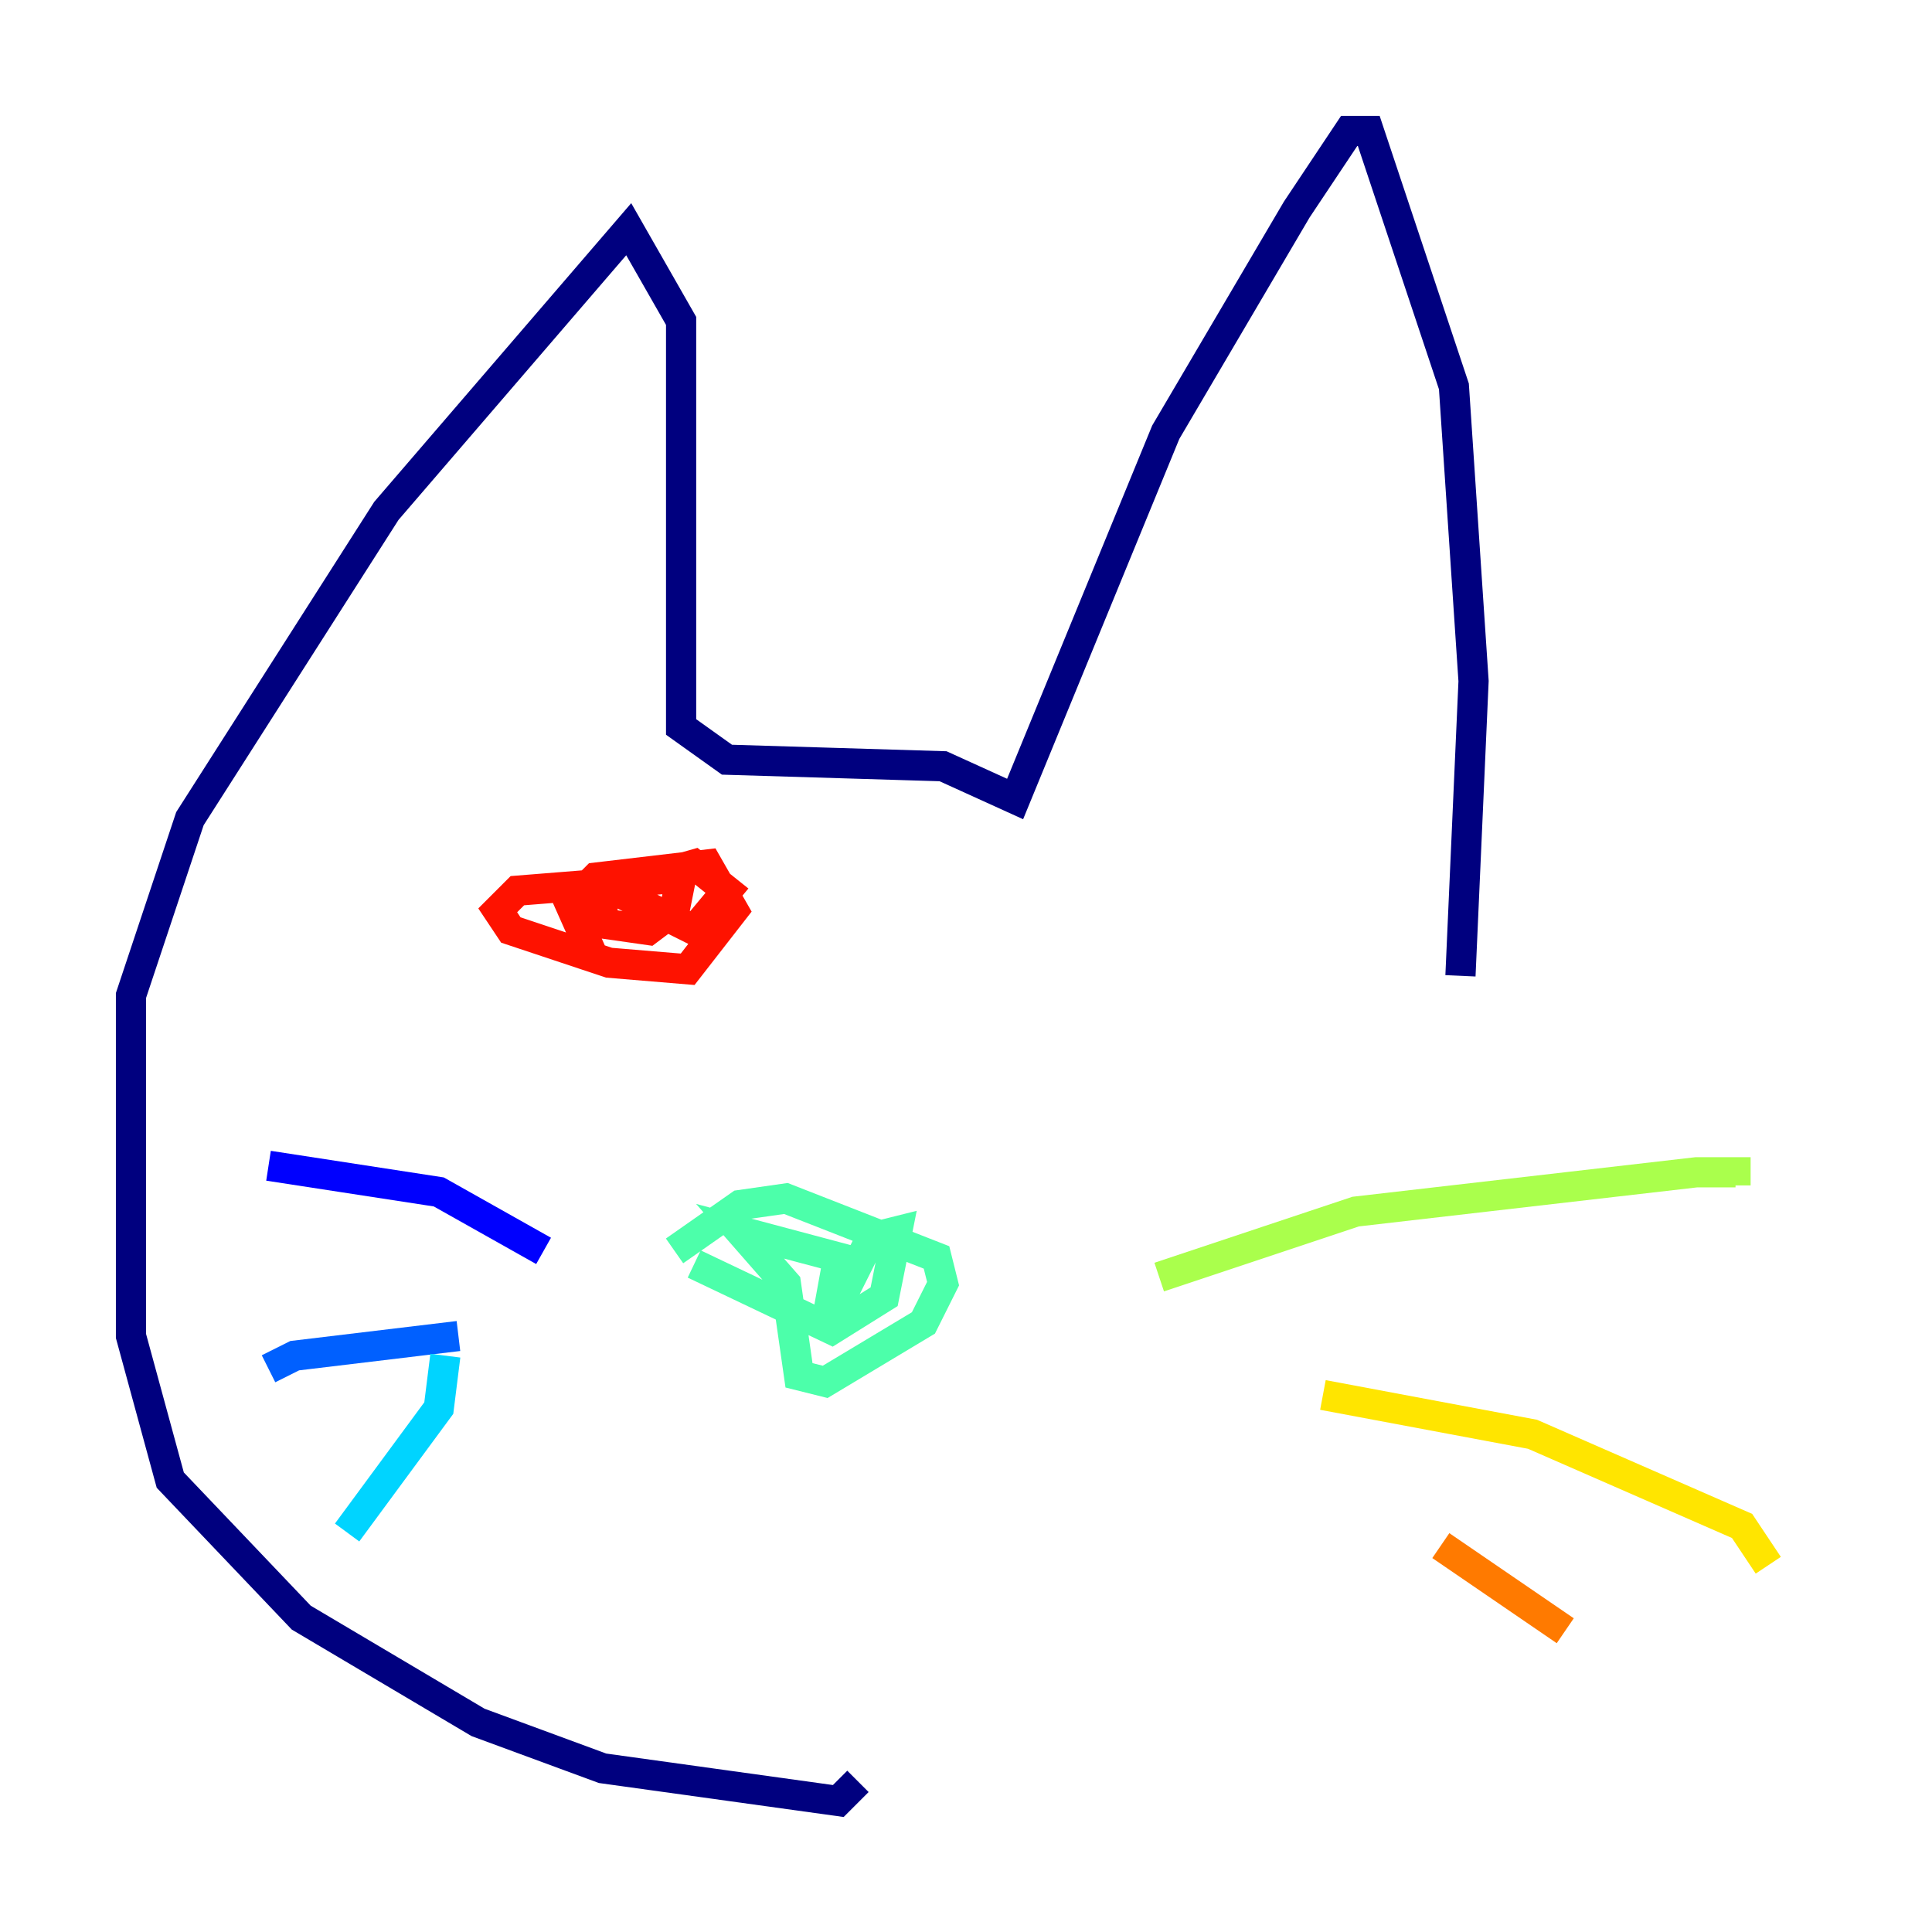 <?xml version="1.0" encoding="utf-8" ?>
<svg baseProfile="tiny" height="128" version="1.2" viewBox="0,0,128,128" width="128" xmlns="http://www.w3.org/2000/svg" xmlns:ev="http://www.w3.org/2001/xml-events" xmlns:xlink="http://www.w3.org/1999/xlink"><defs /><polyline fill="none" points="96.759,64.651 97.627,45.125 96.325,25.6 90.685,8.678 89.383,8.678 85.912,13.885 77.234,28.637 67.254,52.936 62.481,50.766 48.163,50.332 45.125,48.163 45.125,21.261 41.654,15.186 25.6,33.844 12.583,54.237 8.678,65.953 8.678,88.515 11.281,98.061 19.959,107.173 31.675,114.115 39.919,117.153 55.539,119.322 56.841,118.02" stroke="#00007f" stroke-width="2" /><polyline fill="none" points="36.014,82.875 29.071,78.969 17.79,77.234" stroke="#0000fe" stroke-width="2" /><polyline fill="none" points="30.373,88.515 19.525,89.817 17.79,90.685" stroke="#0060ff" stroke-width="2" /><polyline fill="none" points="29.505,89.817 29.071,93.288 22.997,101.532" stroke="#00d4ff" stroke-width="2" /><polyline fill="none" points="44.691,82.875 49.031,79.837 52.068,79.403 62.047,83.308 62.481,85.044 61.18,87.647 54.671,91.552 52.936,91.119 52.068,85.044 49.031,81.573 55.539,83.308 54.671,88.081 57.709,82.007 59.444,81.573 58.576,85.912 55.105,88.081 45.993,83.742" stroke="#4cffaa" stroke-width="2" /><polyline fill="none" points="76.8,84.61 89.817,80.271 112.38,77.668 114.983,77.668 114.983,78.536" stroke="#aaff4c" stroke-width="2" /><polyline fill="none" points="87.647,92.42 101.532,95.024 115.417,101.098 117.153,103.702" stroke="#ffe500" stroke-width="2" /><polyline fill="none" points="95.458,102.4 103.702,108.041" stroke="#ff7a00" stroke-width="2" /><polyline fill="none" points="39.485,63.783 37.749,59.878 39.485,58.142 46.861,57.275 48.597,60.312 45.559,64.217 40.352,63.783 33.844,61.614 32.976,60.312 34.278,59.01 45.125,58.142 44.691,60.312 42.956,61.614 39.919,61.18 39.919,59.01 45.993,57.275 48.163,59.01 45.993,61.614 40.786,59.01" stroke="#fe1200" stroke-width="2" /><polyline fill="none" points="68.556,61.614 68.556,61.614" stroke="#7f0000" stroke-width="2" /></svg>